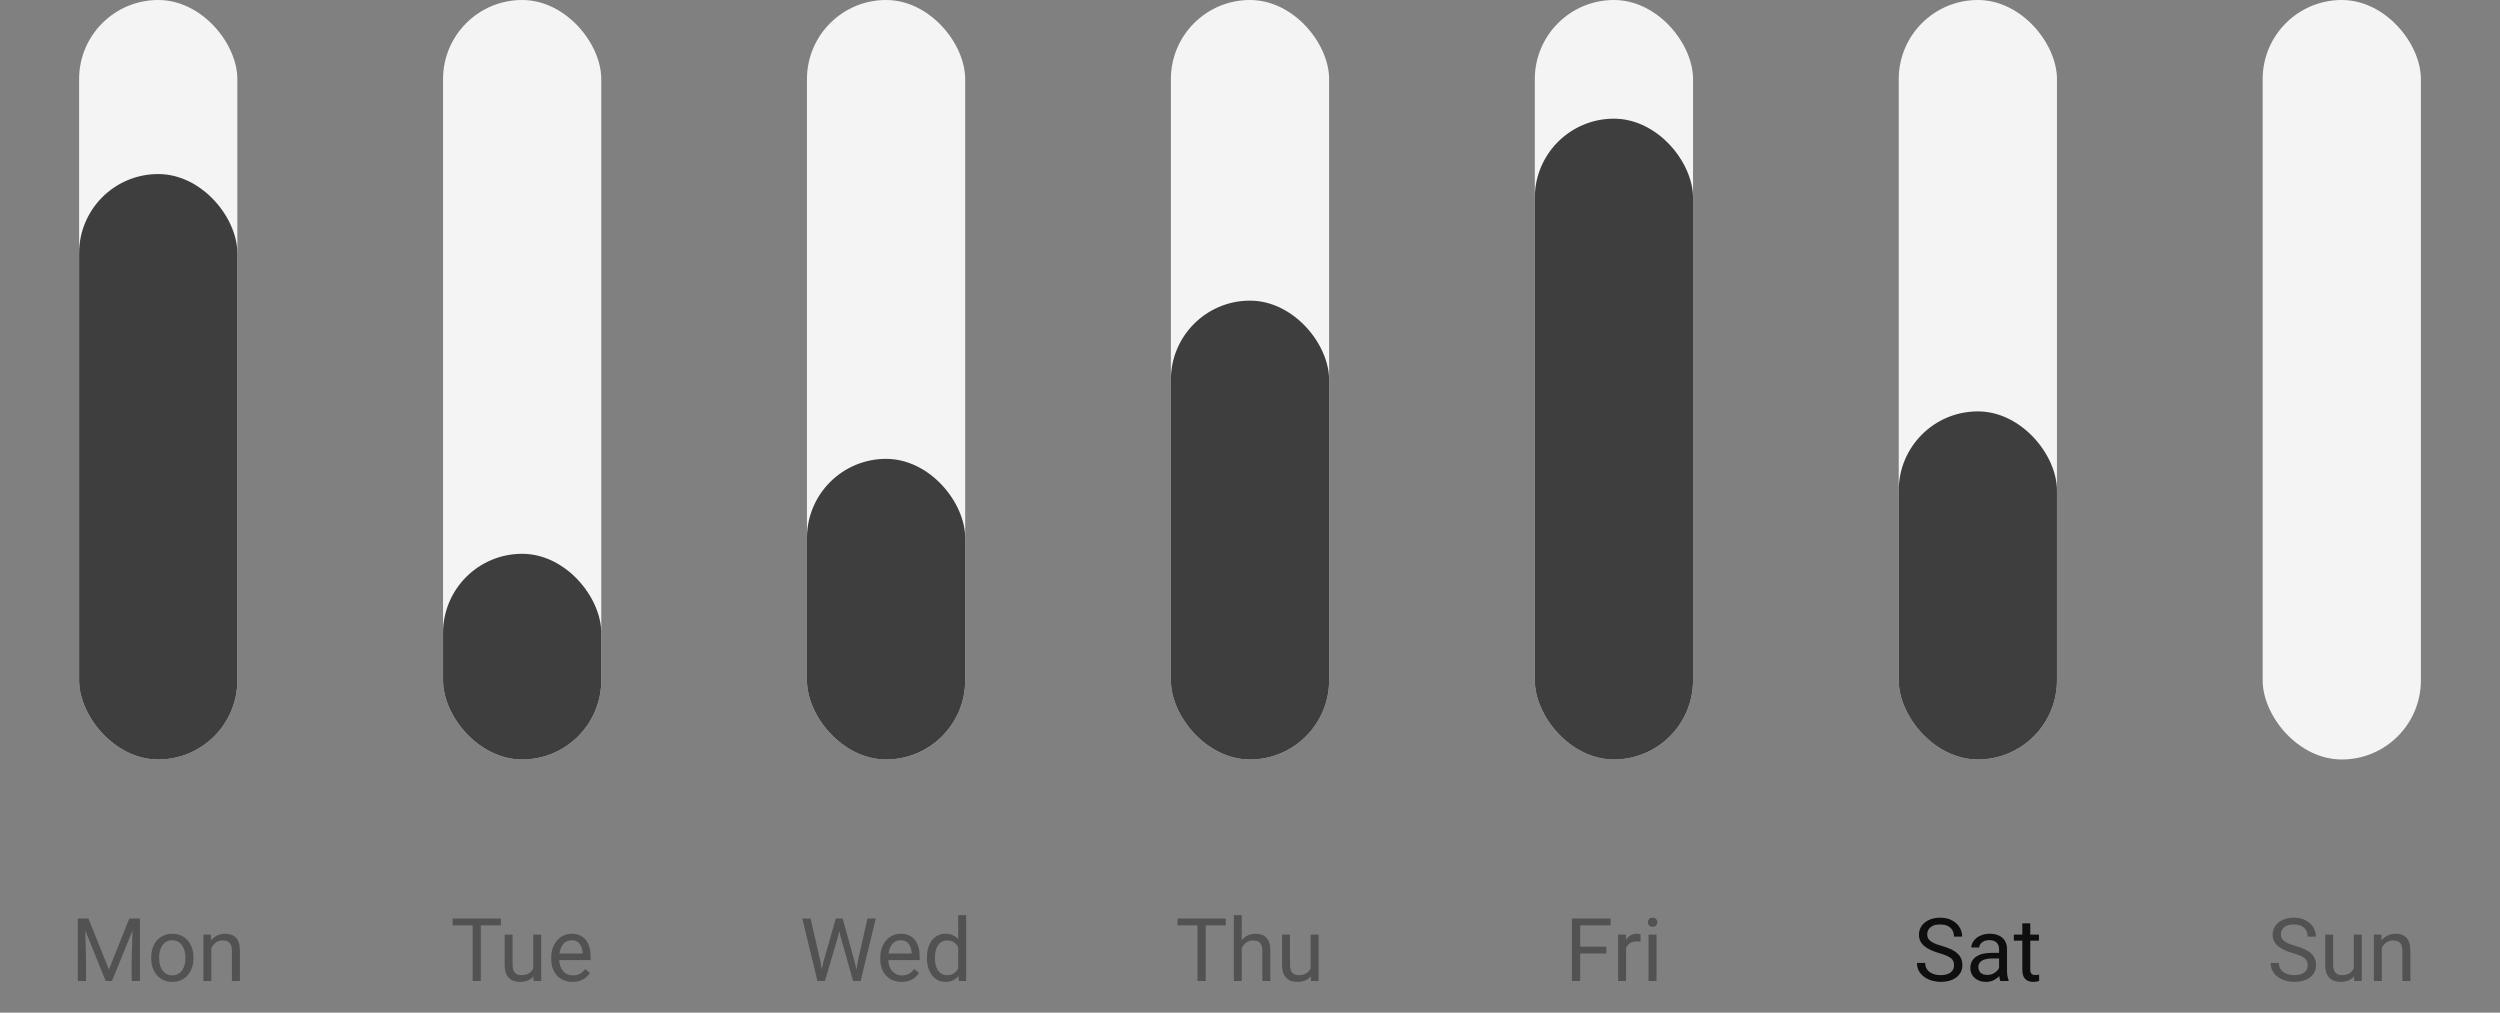 <svg width="316" height="128" viewBox="0 0 316 128" fill="none" xmlns="http://www.w3.org/2000/svg">
<rect x="0" y="0" width="316" height="128" fill="#808080" stroke="none"/>
<rect x="10" width="20" height="96" rx="10" fill="#F4F4F4"/>
<rect x="10" y="22" width="20" height="74" rx="10" fill="#3E3E3E"/>
<path opacity="0.4" d="M10.165 116.106H11.179L13.765 122.542L16.346 116.106H17.365L14.155 124H13.364L10.165 116.106ZM9.834 116.106H10.729L10.875 120.92V124H9.834V116.106ZM16.796 116.106H17.69V124H16.649V120.92L16.796 116.106ZM19.111 121.132V121.007C19.111 120.584 19.172 120.192 19.295 119.831C19.418 119.466 19.595 119.149 19.826 118.882C20.058 118.611 20.338 118.401 20.667 118.253C20.996 118.101 21.364 118.025 21.773 118.025C22.185 118.025 22.555 118.101 22.884 118.253C23.217 118.401 23.499 118.611 23.73 118.882C23.965 119.149 24.144 119.466 24.267 119.831C24.39 120.192 24.451 120.584 24.451 121.007V121.132C24.451 121.555 24.39 121.947 24.267 122.308C24.144 122.67 23.965 122.986 23.73 123.257C23.499 123.525 23.219 123.734 22.89 123.886C22.564 124.034 22.196 124.108 21.784 124.108C21.372 124.108 21.001 124.034 20.672 123.886C20.343 123.734 20.061 123.525 19.826 123.257C19.595 122.986 19.418 122.67 19.295 122.308C19.172 121.947 19.111 121.555 19.111 121.132ZM20.114 121.007V121.132C20.114 121.425 20.148 121.701 20.217 121.961C20.286 122.218 20.389 122.446 20.526 122.645C20.667 122.843 20.842 123.001 21.052 123.116C21.262 123.228 21.506 123.284 21.784 123.284C22.058 123.284 22.299 123.228 22.505 123.116C22.715 123.001 22.888 122.843 23.025 122.645C23.163 122.446 23.266 122.218 23.334 121.961C23.407 121.701 23.443 121.425 23.443 121.132V121.007C23.443 120.718 23.407 120.445 23.334 120.188C23.266 119.928 23.161 119.699 23.02 119.5C22.883 119.297 22.709 119.138 22.5 119.023C22.294 118.907 22.051 118.849 21.773 118.849C21.498 118.849 21.256 118.907 21.046 119.023C20.84 119.138 20.667 119.297 20.526 119.5C20.389 119.699 20.286 119.928 20.217 120.188C20.148 120.445 20.114 120.718 20.114 121.007ZM26.712 119.386V124H25.709V118.134H26.658L26.712 119.386ZM26.474 120.844L26.056 120.828C26.06 120.427 26.119 120.056 26.235 119.717C26.351 119.373 26.514 119.075 26.723 118.822C26.933 118.569 27.182 118.374 27.471 118.237C27.764 118.096 28.088 118.025 28.442 118.025C28.731 118.025 28.991 118.065 29.223 118.144C29.454 118.22 29.651 118.343 29.814 118.513C29.98 118.683 30.106 118.903 30.193 119.175C30.28 119.442 30.323 119.769 30.323 120.156V124H29.315V120.145C29.315 119.838 29.27 119.592 29.179 119.408C29.089 119.22 28.957 119.084 28.783 119.001C28.61 118.914 28.397 118.871 28.144 118.871C27.894 118.871 27.666 118.923 27.46 119.028C27.258 119.133 27.083 119.278 26.935 119.462C26.79 119.646 26.676 119.858 26.593 120.096C26.514 120.331 26.474 120.581 26.474 120.844Z" fill="#0E0E0E"/>
<rect x="56" width="20" height="96" rx="10" fill="#F4F4F4"/>
<rect x="56" y="70" width="20" height="26" rx="10" fill="#3E3E3E"/>
<path opacity="0.4" d="M60.773 116.106V124H59.743V116.106H60.773ZM63.311 116.106V116.962H57.211V116.106H63.311ZM67.399 122.645V118.134H68.407V124H67.448L67.399 122.645ZM67.589 121.408L68.006 121.397C68.006 121.788 67.965 122.149 67.881 122.482C67.802 122.811 67.672 123.096 67.491 123.339C67.31 123.581 67.073 123.77 66.781 123.908C66.488 124.042 66.132 124.108 65.713 124.108C65.427 124.108 65.165 124.067 64.927 123.984C64.692 123.901 64.489 123.772 64.319 123.599C64.149 123.425 64.017 123.199 63.923 122.921C63.833 122.643 63.788 122.308 63.788 121.918V118.134H64.791V121.929C64.791 122.193 64.82 122.411 64.878 122.585C64.939 122.755 65.02 122.89 65.122 122.992C65.227 123.089 65.342 123.158 65.469 123.198C65.599 123.237 65.733 123.257 65.87 123.257C66.296 123.257 66.634 123.176 66.884 123.013C67.133 122.847 67.312 122.625 67.421 122.346C67.533 122.064 67.589 121.752 67.589 121.408ZM72.371 124.108C71.962 124.108 71.592 124.04 71.259 123.902C70.93 123.761 70.647 123.564 70.408 123.311C70.173 123.058 69.992 122.758 69.866 122.411C69.739 122.064 69.676 121.685 69.676 121.273V121.045C69.676 120.568 69.746 120.143 69.888 119.771C70.028 119.395 70.22 119.077 70.462 118.817C70.704 118.556 70.979 118.359 71.286 118.226C71.594 118.092 71.912 118.025 72.241 118.025C72.66 118.025 73.021 118.097 73.325 118.242C73.632 118.387 73.883 118.589 74.079 118.849C74.274 119.106 74.418 119.409 74.512 119.76C74.606 120.107 74.653 120.487 74.653 120.899V121.349H70.272V120.53H73.65V120.454C73.636 120.194 73.582 119.941 73.488 119.695C73.397 119.449 73.253 119.247 73.054 119.088C72.855 118.929 72.584 118.849 72.241 118.849C72.013 118.849 71.803 118.898 71.612 118.996C71.42 119.09 71.256 119.231 71.118 119.419C70.981 119.606 70.874 119.836 70.798 120.107C70.722 120.378 70.684 120.691 70.684 121.045V121.273C70.684 121.551 70.722 121.813 70.798 122.059C70.878 122.301 70.992 122.514 71.14 122.699C71.292 122.883 71.474 123.028 71.688 123.132C71.904 123.237 72.15 123.29 72.425 123.29C72.779 123.29 73.079 123.217 73.325 123.073C73.571 122.928 73.786 122.735 73.97 122.493L74.577 122.975C74.451 123.167 74.29 123.349 74.095 123.523C73.9 123.696 73.659 123.837 73.374 123.946C73.092 124.054 72.757 124.108 72.371 124.108Z" fill="#0E0E0E"/>
<rect x="102" width="20" height="96" rx="10" fill="#F4F4F4"/>
<rect x="102" y="58" width="20" height="38" rx="10" fill="#3E3E3E"/>
<path opacity="0.4" d="M104.073 121.614L105.64 116.106H106.399L105.96 118.247L104.274 124H103.52L104.073 121.614ZM102.452 116.106L103.699 121.506L104.073 124H103.325L101.411 116.106H102.452ZM108.427 121.501L109.647 116.106H110.693L108.785 124H108.037L108.427 121.501ZM106.513 116.106L108.037 121.614L108.59 124H107.836L106.209 118.247L105.765 116.106H106.513ZM113.963 124.108C113.554 124.108 113.184 124.04 112.851 123.902C112.522 123.761 112.239 123.564 112 123.311C111.765 123.058 111.584 122.758 111.458 122.411C111.331 122.064 111.268 121.685 111.268 121.273V121.045C111.268 120.568 111.339 120.143 111.48 119.771C111.62 119.395 111.812 119.077 112.054 118.817C112.296 118.556 112.571 118.359 112.878 118.226C113.186 118.092 113.504 118.025 113.833 118.025C114.252 118.025 114.613 118.097 114.917 118.242C115.224 118.387 115.475 118.589 115.671 118.849C115.866 119.106 116.01 119.409 116.104 119.76C116.198 120.107 116.245 120.487 116.245 120.899V121.349H111.864V120.53H115.242V120.454C115.228 120.194 115.174 119.941 115.08 119.695C114.989 119.449 114.845 119.247 114.646 119.088C114.447 118.929 114.176 118.849 113.833 118.849C113.605 118.849 113.395 118.898 113.204 118.996C113.012 119.09 112.848 119.231 112.71 119.419C112.573 119.606 112.466 119.836 112.39 120.107C112.314 120.378 112.277 120.691 112.277 121.045V121.273C112.277 121.551 112.314 121.813 112.39 122.059C112.47 122.301 112.584 122.514 112.732 122.699C112.884 122.883 113.066 123.028 113.28 123.132C113.496 123.237 113.742 123.29 114.017 123.29C114.371 123.29 114.671 123.217 114.917 123.073C115.163 122.928 115.378 122.735 115.562 122.493L116.169 122.975C116.043 123.167 115.882 123.349 115.687 123.523C115.492 123.696 115.251 123.837 114.966 123.946C114.684 124.054 114.349 124.108 113.963 124.108ZM121.114 122.861V115.672H122.123V124H121.201L121.114 122.861ZM117.167 121.132V121.018C117.167 120.57 117.221 120.163 117.33 119.798C117.442 119.429 117.599 119.113 117.801 118.849C118.007 118.585 118.251 118.383 118.533 118.242C118.819 118.097 119.137 118.025 119.488 118.025C119.856 118.025 120.178 118.09 120.453 118.22C120.731 118.347 120.966 118.533 121.158 118.779C121.353 119.021 121.506 119.314 121.618 119.657C121.73 120 121.808 120.389 121.852 120.823V121.322C121.812 121.752 121.734 122.138 121.618 122.482C121.506 122.825 121.353 123.118 121.158 123.36C120.966 123.602 120.731 123.789 120.453 123.919C120.174 124.045 119.849 124.108 119.477 124.108C119.133 124.108 118.819 124.034 118.533 123.886C118.251 123.738 118.007 123.53 117.801 123.263C117.599 122.995 117.442 122.681 117.33 122.319C117.221 121.954 117.167 121.558 117.167 121.132ZM118.176 121.018V121.132C118.176 121.425 118.204 121.699 118.262 121.956C118.324 122.213 118.418 122.438 118.544 122.634C118.671 122.829 118.832 122.982 119.027 123.095C119.222 123.203 119.455 123.257 119.726 123.257C120.059 123.257 120.332 123.187 120.545 123.046C120.762 122.905 120.935 122.719 121.065 122.487C121.195 122.256 121.297 122.005 121.369 121.734V120.427C121.326 120.228 121.262 120.037 121.179 119.852C121.1 119.664 120.995 119.498 120.865 119.353C120.738 119.205 120.581 119.088 120.393 119.001C120.209 118.914 119.99 118.871 119.737 118.871C119.462 118.871 119.226 118.929 119.027 119.044C118.832 119.156 118.671 119.312 118.544 119.511C118.418 119.706 118.324 119.934 118.262 120.194C118.204 120.45 118.176 120.725 118.176 121.018Z" fill="#0E0E0E"/>
<rect x="148" width="20" height="96" rx="10" fill="#F4F4F4"/>
<rect x="148" y="38" width="20" height="58" rx="10" fill="#3E3E3E"/>
<path opacity="0.4" d="M152.399 116.106V124H151.369V116.106H152.399ZM154.937 116.106V116.962H148.837V116.106H154.937ZM156.959 115.672V124H155.956V115.672H156.959ZM156.72 120.844L156.303 120.828C156.307 120.427 156.366 120.056 156.482 119.717C156.598 119.373 156.76 119.075 156.97 118.822C157.179 118.569 157.429 118.374 157.718 118.237C158.011 118.096 158.334 118.025 158.689 118.025C158.978 118.025 159.238 118.065 159.469 118.144C159.701 118.22 159.898 118.343 160.06 118.513C160.227 118.683 160.353 118.903 160.44 119.175C160.527 119.442 160.57 119.769 160.57 120.156V124H159.561V120.145C159.561 119.838 159.516 119.592 159.426 119.408C159.336 119.22 159.204 119.084 159.03 119.001C158.857 118.914 158.643 118.871 158.39 118.871C158.141 118.871 157.913 118.923 157.707 119.028C157.505 119.133 157.329 119.278 157.181 119.462C157.037 119.646 156.923 119.858 156.84 120.096C156.76 120.331 156.72 120.581 156.72 120.844ZM165.661 122.645V118.134H166.67V124H165.71L165.661 122.645ZM165.851 121.408L166.268 121.397C166.268 121.788 166.227 122.149 166.144 122.482C166.064 122.811 165.934 123.096 165.753 123.339C165.573 123.581 165.336 123.77 165.043 123.908C164.75 124.042 164.394 124.108 163.975 124.108C163.689 124.108 163.427 124.067 163.189 123.984C162.954 123.901 162.751 123.772 162.581 123.599C162.412 123.425 162.28 123.199 162.186 122.921C162.095 122.643 162.05 122.308 162.05 121.918V118.134H163.053V121.929C163.053 122.193 163.082 122.411 163.14 122.585C163.201 122.755 163.283 122.89 163.384 122.992C163.489 123.089 163.604 123.158 163.731 123.198C163.861 123.237 163.995 123.257 164.132 123.257C164.559 123.257 164.897 123.176 165.146 123.013C165.395 122.847 165.574 122.625 165.683 122.346C165.795 122.064 165.851 121.752 165.851 121.408Z" fill="#0E0E0E"/>
<rect x="194" width="20" height="96" rx="10" fill="#F4F4F4"/>
<rect x="194" y="15" width="20" height="81" rx="10" fill="#3E3E3E"/>
<path opacity="0.4" d="M199.733 116.106V124H198.687V116.106H199.733ZM203.04 119.657V120.514H199.505V119.657H203.04ZM203.577 116.106V116.962H199.505V116.106H203.577ZM205.534 119.055V124H204.531V118.134H205.507L205.534 119.055ZM207.367 118.101L207.362 119.034C207.278 119.015 207.199 119.005 207.123 119.001C207.051 118.994 206.968 118.99 206.874 118.99C206.642 118.99 206.438 119.026 206.261 119.099C206.084 119.171 205.934 119.272 205.811 119.402C205.688 119.532 205.59 119.688 205.518 119.869C205.449 120.046 205.404 120.241 205.383 120.454L205.101 120.617C205.101 120.263 205.135 119.93 205.204 119.619C205.276 119.308 205.386 119.034 205.534 118.795C205.683 118.553 205.871 118.365 206.098 118.231C206.33 118.094 206.604 118.025 206.922 118.025C206.995 118.025 207.078 118.034 207.172 118.052C207.266 118.067 207.331 118.083 207.367 118.101ZM209.384 118.134V124H208.375V118.134H209.384ZM208.3 116.577C208.3 116.415 208.348 116.277 208.446 116.165C208.547 116.053 208.695 115.997 208.891 115.997C209.082 115.997 209.228 116.053 209.33 116.165C209.435 116.277 209.487 116.415 209.487 116.577C209.487 116.733 209.435 116.867 209.33 116.979C209.228 117.087 209.082 117.141 208.891 117.141C208.695 117.141 208.547 117.087 208.446 116.979C208.348 116.867 208.3 116.733 208.3 116.577Z" fill="#0E0E0E"/>
<rect x="240" width="20" height="96" rx="10" fill="#F4F4F4"/>
<rect x="240" y="52" width="20" height="44" rx="10" fill="#3E3E3E"/>
<path d="M246.991 122.005C246.991 121.82 246.962 121.658 246.904 121.517C246.85 121.372 246.752 121.242 246.611 121.126C246.474 121.011 246.282 120.9 246.037 120.796C245.794 120.691 245.487 120.584 245.115 120.476C244.725 120.36 244.372 120.232 244.058 120.091C243.743 119.946 243.474 119.782 243.25 119.597C243.026 119.413 242.854 119.202 242.735 118.963C242.615 118.725 242.556 118.452 242.556 118.144C242.556 117.837 242.619 117.553 242.746 117.293C242.872 117.033 243.053 116.807 243.288 116.615C243.526 116.42 243.81 116.268 244.139 116.16C244.468 116.052 244.835 115.997 245.24 115.997C245.832 115.997 246.335 116.111 246.747 116.339C247.163 116.563 247.479 116.858 247.696 117.223C247.913 117.584 248.021 117.971 248.021 118.383H246.98C246.98 118.087 246.917 117.824 246.79 117.597C246.664 117.365 246.472 117.185 246.216 117.055C245.959 116.921 245.634 116.854 245.24 116.854C244.867 116.854 244.56 116.91 244.318 117.022C244.076 117.134 243.895 117.286 243.776 117.477C243.66 117.669 243.602 117.888 243.602 118.134C243.602 118.3 243.637 118.452 243.705 118.589C243.777 118.723 243.888 118.847 244.036 118.963C244.188 119.079 244.379 119.185 244.611 119.283C244.846 119.381 245.126 119.475 245.451 119.565C245.899 119.691 246.286 119.832 246.611 119.988C246.937 120.143 247.204 120.319 247.414 120.514C247.627 120.705 247.784 120.924 247.885 121.17C247.99 121.412 248.043 121.687 248.043 121.994C248.043 122.316 247.978 122.607 247.848 122.867C247.717 123.127 247.531 123.349 247.289 123.534C247.047 123.718 246.756 123.861 246.416 123.962C246.08 124.06 245.704 124.108 245.288 124.108C244.923 124.108 244.564 124.058 244.209 123.957C243.859 123.855 243.539 123.704 243.25 123.501C242.964 123.299 242.735 123.049 242.561 122.753C242.391 122.453 242.306 122.106 242.306 121.712H243.347C243.347 121.983 243.4 122.216 243.505 122.411C243.609 122.603 243.752 122.762 243.933 122.889C244.117 123.015 244.325 123.109 244.556 123.17C244.791 123.228 245.035 123.257 245.288 123.257C245.653 123.257 245.963 123.207 246.216 123.105C246.469 123.004 246.66 122.86 246.79 122.672C246.924 122.484 246.991 122.261 246.991 122.005ZM252.684 122.997V119.977C252.684 119.746 252.637 119.545 252.543 119.375C252.452 119.202 252.315 119.068 252.131 118.974C251.946 118.88 251.719 118.833 251.448 118.833C251.195 118.833 250.972 118.876 250.781 118.963C250.593 119.05 250.445 119.164 250.336 119.305C250.231 119.446 250.179 119.597 250.179 119.76H249.176C249.176 119.55 249.23 119.343 249.339 119.137C249.447 118.931 249.602 118.744 249.805 118.578C250.011 118.408 250.257 118.274 250.542 118.177C250.831 118.076 251.153 118.025 251.507 118.025C251.934 118.025 252.31 118.097 252.635 118.242C252.964 118.387 253.221 118.605 253.405 118.898C253.593 119.187 253.687 119.55 253.687 119.988V122.72C253.687 122.916 253.703 123.123 253.736 123.344C253.772 123.564 253.824 123.754 253.893 123.913V124H252.846C252.796 123.884 252.756 123.731 252.727 123.539C252.698 123.344 252.684 123.163 252.684 122.997ZM252.857 120.443L252.868 121.148H251.854C251.569 121.148 251.314 121.172 251.09 121.219C250.866 121.262 250.678 121.329 250.526 121.419C250.374 121.51 250.258 121.623 250.179 121.761C250.099 121.895 250.06 122.052 250.06 122.232C250.06 122.417 250.101 122.585 250.184 122.737C250.267 122.889 250.392 123.01 250.558 123.1C250.728 123.187 250.936 123.23 251.182 123.23C251.489 123.23 251.76 123.165 251.995 123.035C252.23 122.905 252.416 122.746 252.554 122.558C252.695 122.37 252.771 122.187 252.781 122.01L253.21 122.493C253.184 122.645 253.116 122.813 253.004 122.997C252.892 123.181 252.742 123.358 252.554 123.528C252.369 123.695 252.149 123.834 251.892 123.946C251.639 124.054 251.354 124.108 251.036 124.108C250.638 124.108 250.289 124.031 249.989 123.875C249.693 123.72 249.461 123.512 249.295 123.252C249.133 122.988 249.051 122.693 249.051 122.368C249.051 122.054 249.113 121.777 249.236 121.538C249.358 121.296 249.536 121.096 249.767 120.937C249.998 120.774 250.277 120.651 250.602 120.568C250.927 120.485 251.29 120.443 251.692 120.443H252.857ZM257.721 118.134V118.903H254.549V118.134H257.721ZM255.622 116.708H256.626V122.547C256.626 122.746 256.656 122.896 256.718 122.997C256.779 123.098 256.859 123.165 256.956 123.198C257.054 123.23 257.159 123.246 257.271 123.246C257.354 123.246 257.441 123.239 257.531 123.225C257.625 123.207 257.695 123.192 257.742 123.181L257.748 124C257.668 124.025 257.564 124.049 257.433 124.07C257.307 124.096 257.153 124.108 256.973 124.108C256.727 124.108 256.501 124.06 256.295 123.962C256.089 123.864 255.924 123.702 255.801 123.474C255.682 123.243 255.622 122.932 255.622 122.542V116.708Z" fill="#0E0E0E"/>
<rect x="286" width="20" height="96" rx="10" fill="#F4F4F4"/>
<path opacity="0.4" d="M291.695 122.005C291.695 121.82 291.666 121.658 291.608 121.517C291.554 121.372 291.456 121.242 291.316 121.126C291.178 121.011 290.987 120.9 290.741 120.796C290.499 120.691 290.191 120.584 289.819 120.476C289.429 120.36 289.076 120.232 288.762 120.091C288.447 119.946 288.178 119.782 287.954 119.597C287.73 119.413 287.558 119.202 287.439 118.963C287.32 118.725 287.26 118.452 287.26 118.144C287.26 117.837 287.323 117.553 287.45 117.293C287.576 117.033 287.757 116.807 287.992 116.615C288.23 116.42 288.514 116.268 288.843 116.16C289.172 116.052 289.539 115.997 289.944 115.997C290.537 115.997 291.039 116.111 291.451 116.339C291.867 116.563 292.183 116.858 292.4 117.223C292.617 117.584 292.725 117.971 292.725 118.383H291.684C291.684 118.087 291.621 117.824 291.494 117.597C291.368 117.365 291.176 117.185 290.92 117.055C290.663 116.921 290.338 116.854 289.944 116.854C289.571 116.854 289.264 116.91 289.022 117.022C288.78 117.134 288.599 117.286 288.48 117.477C288.364 117.669 288.306 117.888 288.306 118.134C288.306 118.3 288.341 118.452 288.409 118.589C288.482 118.723 288.592 118.847 288.74 118.963C288.892 119.079 289.083 119.185 289.315 119.283C289.55 119.381 289.83 119.475 290.155 119.565C290.603 119.691 290.99 119.832 291.316 119.988C291.641 120.143 291.908 120.319 292.118 120.514C292.331 120.705 292.488 120.924 292.59 121.17C292.694 121.412 292.747 121.687 292.747 121.994C292.747 122.316 292.682 122.607 292.552 122.867C292.422 123.127 292.235 123.349 291.993 123.534C291.751 123.718 291.46 123.861 291.12 123.962C290.784 124.06 290.408 124.108 289.993 124.108C289.627 124.108 289.268 124.058 288.914 123.957C288.563 123.855 288.243 123.704 287.954 123.501C287.668 123.299 287.439 123.049 287.265 122.753C287.095 122.453 287.011 122.106 287.011 121.712H288.052C288.052 121.983 288.104 122.216 288.209 122.411C288.314 122.603 288.456 122.762 288.637 122.889C288.821 123.015 289.029 123.109 289.261 123.17C289.496 123.228 289.74 123.257 289.993 123.257C290.358 123.257 290.667 123.207 290.92 123.105C291.173 123.004 291.364 122.86 291.494 122.672C291.628 122.484 291.695 122.261 291.695 122.005ZM297.518 122.645V118.134H298.527V124H297.567L297.518 122.645ZM297.708 121.408L298.125 121.397C298.125 121.788 298.084 122.149 298.001 122.482C297.921 122.811 297.791 123.096 297.61 123.339C297.43 123.581 297.193 123.77 296.9 123.908C296.607 124.042 296.251 124.108 295.832 124.108C295.546 124.108 295.284 124.067 295.046 123.984C294.811 123.901 294.608 123.772 294.439 123.599C294.269 123.425 294.137 123.199 294.043 122.921C293.952 122.643 293.907 122.308 293.907 121.918V118.134H294.91V121.929C294.91 122.193 294.939 122.411 294.997 122.585C295.058 122.755 295.14 122.89 295.241 122.992C295.346 123.089 295.461 123.158 295.588 123.198C295.718 123.237 295.852 123.257 295.989 123.257C296.416 123.257 296.754 123.176 297.003 123.013C297.252 122.847 297.431 122.625 297.54 122.346C297.652 122.064 297.708 121.752 297.708 121.408ZM301.059 119.386V124H300.056V118.134H301.004L301.059 119.386ZM300.82 120.844L300.403 120.828C300.406 120.427 300.466 120.056 300.581 119.717C300.697 119.373 300.86 119.075 301.069 118.822C301.279 118.569 301.529 118.374 301.818 118.237C302.11 118.096 302.434 118.025 302.788 118.025C303.077 118.025 303.338 118.065 303.569 118.144C303.8 118.22 303.997 118.343 304.16 118.513C304.326 118.683 304.453 118.903 304.539 119.175C304.626 119.442 304.67 119.769 304.67 120.156V124H303.661V120.145C303.661 119.838 303.616 119.592 303.526 119.408C303.435 119.22 303.303 119.084 303.13 119.001C302.956 118.914 302.743 118.871 302.49 118.871C302.241 118.871 302.013 118.923 301.807 119.028C301.604 119.133 301.429 119.278 301.281 119.462C301.136 119.646 301.022 119.858 300.939 120.096C300.86 120.331 300.82 120.581 300.82 120.844Z" fill="#0E0E0E"/>
</svg>
